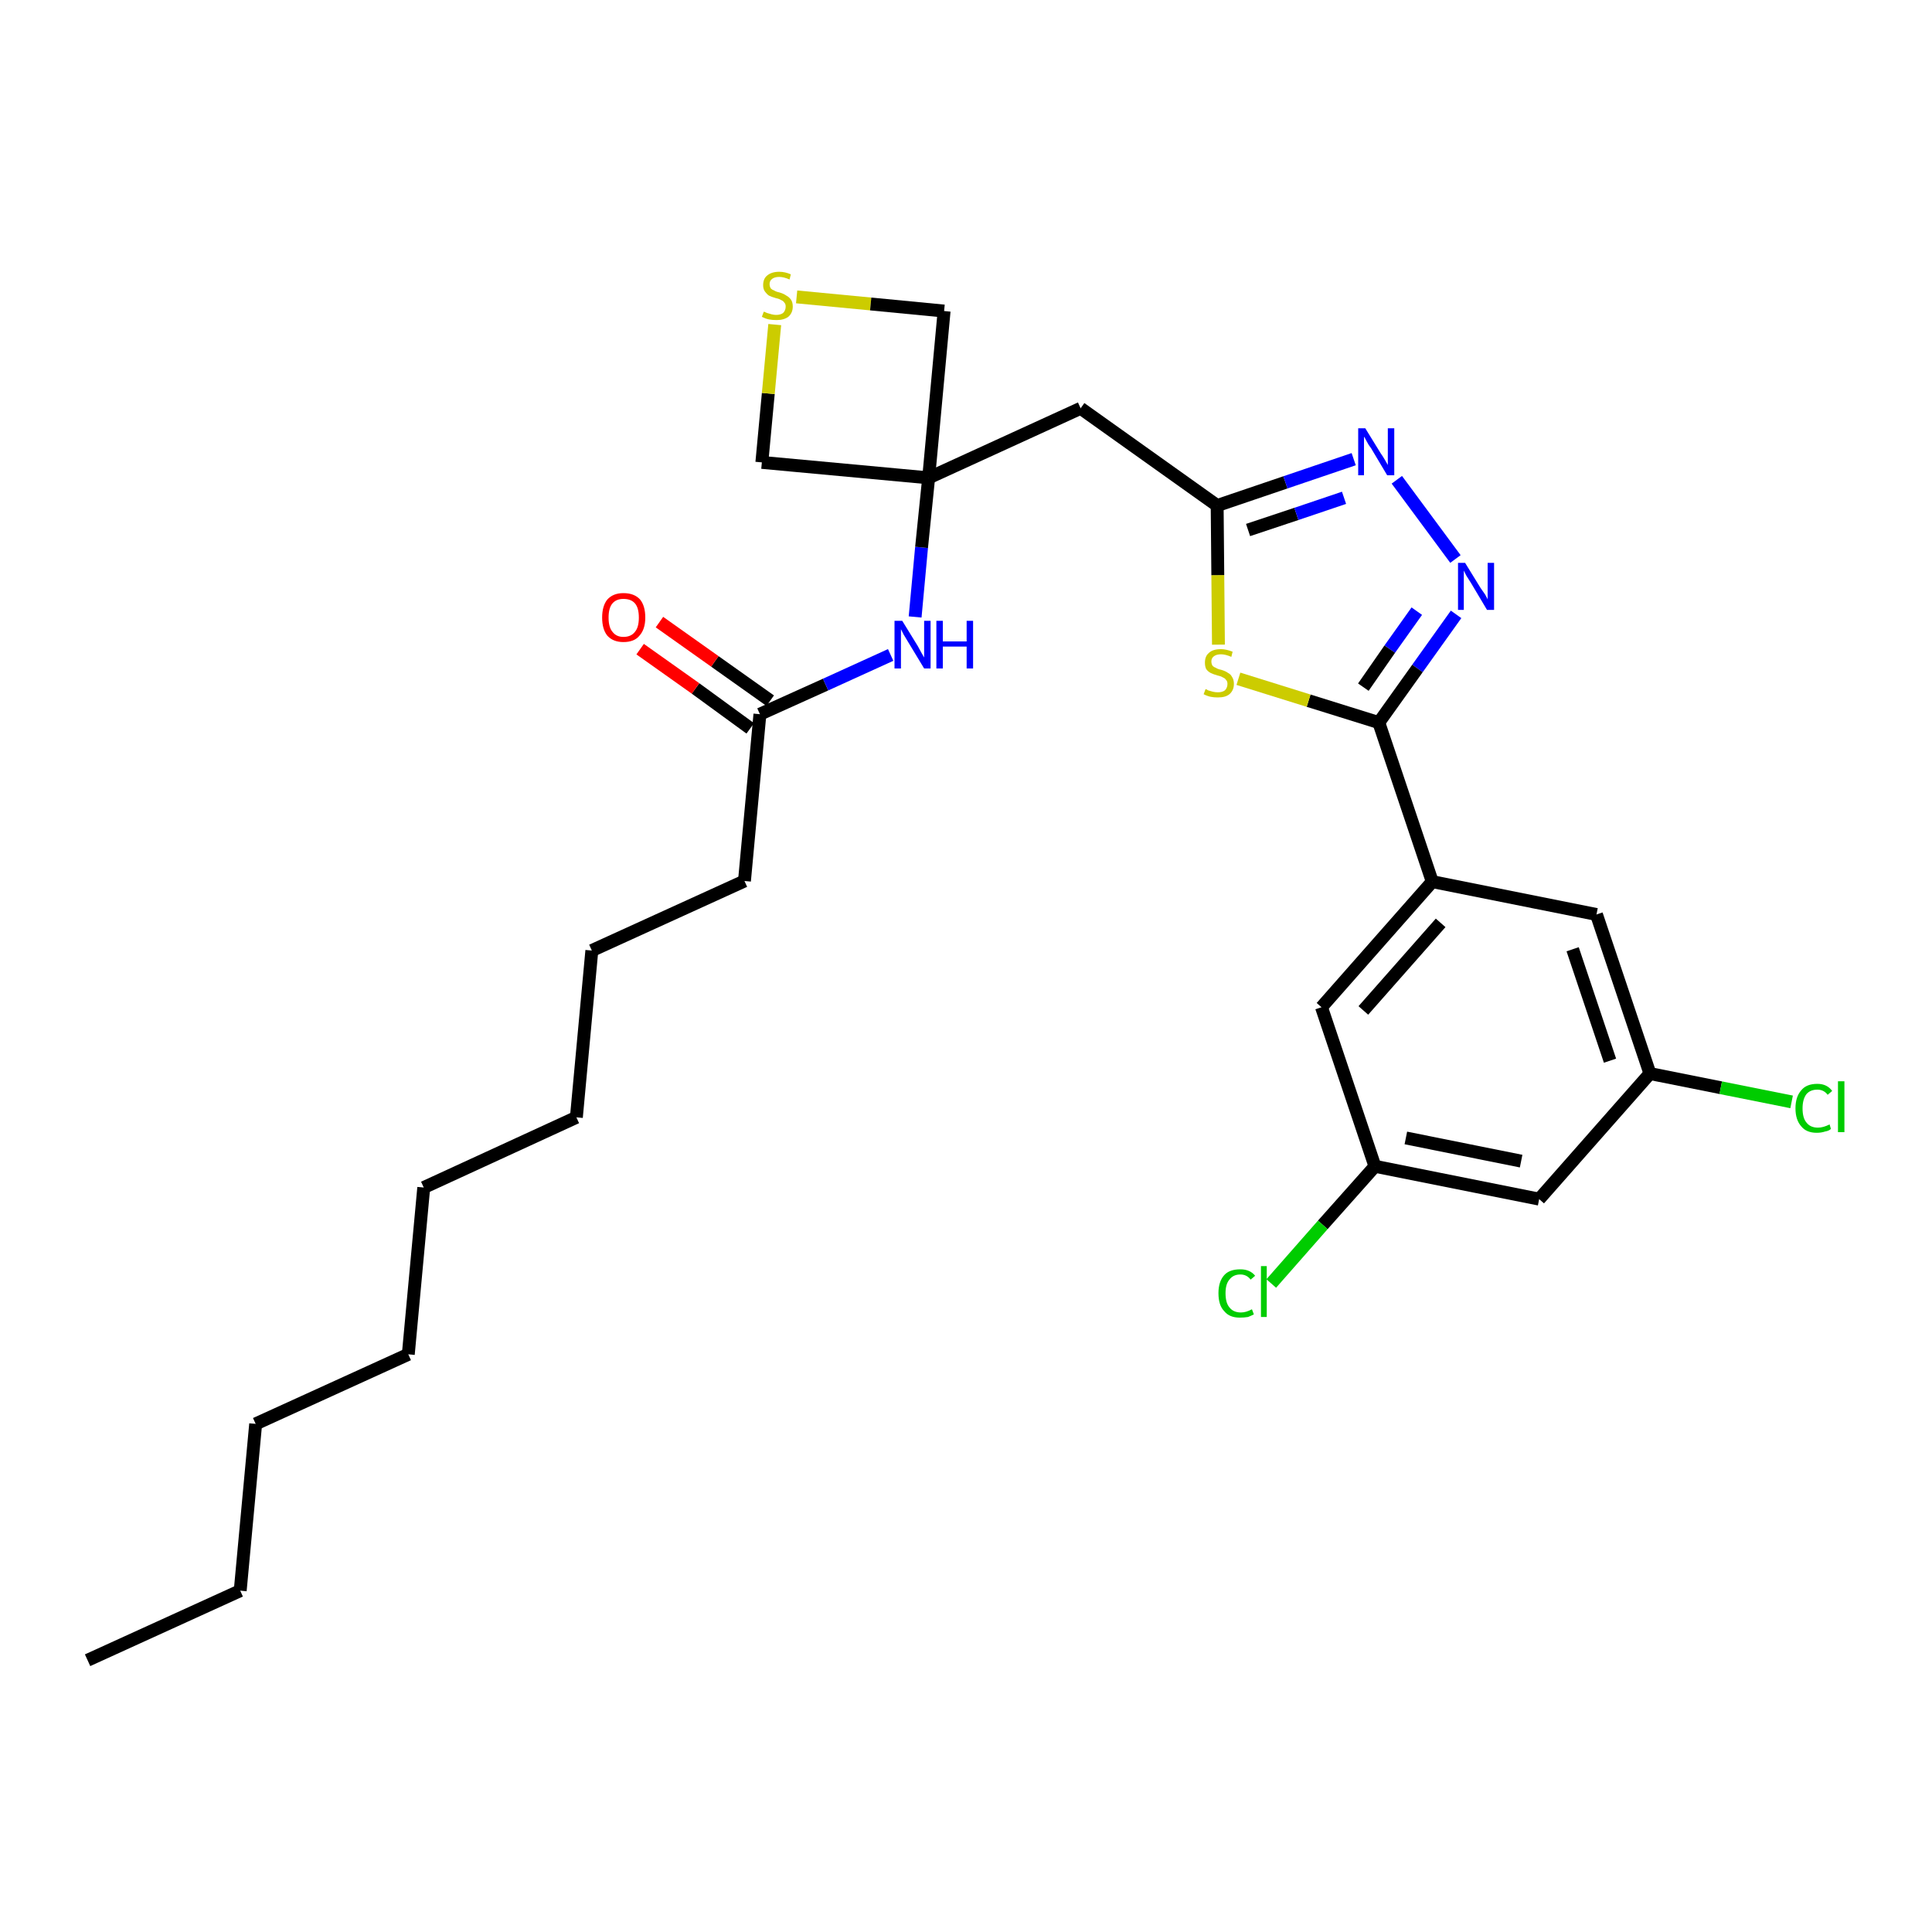 <?xml version='1.0' encoding='iso-8859-1'?>
<svg version='1.1' baseProfile='full'
              xmlns='http://www.w3.org/2000/svg'
                      xmlns:rdkit='http://www.rdkit.org/xml'
                      xmlns:xlink='http://www.w3.org/1999/xlink'
                  xml:space='preserve'
width='300px' height='300px' viewBox='0 0 300 300'>
<!-- END OF HEADER -->
<path class='bond-0 atom-0 atom-1' d='M 13.6,257.8 L 37.3,247.0' style='fill:none;fill-rule:evenodd;stroke:#000000;stroke-width:2.0px;stroke-linecap:butt;stroke-linejoin:miter;stroke-opacity:1' />
<path class='bond-1 atom-1 atom-2' d='M 37.3,247.0 L 39.7,221.1' style='fill:none;fill-rule:evenodd;stroke:#000000;stroke-width:2.0px;stroke-linecap:butt;stroke-linejoin:miter;stroke-opacity:1' />
<path class='bond-2 atom-2 atom-3' d='M 39.7,221.1 L 63.4,210.3' style='fill:none;fill-rule:evenodd;stroke:#000000;stroke-width:2.0px;stroke-linecap:butt;stroke-linejoin:miter;stroke-opacity:1' />
<path class='bond-3 atom-3 atom-4' d='M 63.4,210.3 L 65.8,184.4' style='fill:none;fill-rule:evenodd;stroke:#000000;stroke-width:2.0px;stroke-linecap:butt;stroke-linejoin:miter;stroke-opacity:1' />
<path class='bond-4 atom-4 atom-5' d='M 65.8,184.4 L 89.5,173.5' style='fill:none;fill-rule:evenodd;stroke:#000000;stroke-width:2.0px;stroke-linecap:butt;stroke-linejoin:miter;stroke-opacity:1' />
<path class='bond-5 atom-5 atom-6' d='M 89.5,173.5 L 91.9,147.6' style='fill:none;fill-rule:evenodd;stroke:#000000;stroke-width:2.0px;stroke-linecap:butt;stroke-linejoin:miter;stroke-opacity:1' />
<path class='bond-6 atom-6 atom-7' d='M 91.9,147.6 L 115.6,136.8' style='fill:none;fill-rule:evenodd;stroke:#000000;stroke-width:2.0px;stroke-linecap:butt;stroke-linejoin:miter;stroke-opacity:1' />
<path class='bond-7 atom-7 atom-8' d='M 115.6,136.8 L 118.0,110.9' style='fill:none;fill-rule:evenodd;stroke:#000000;stroke-width:2.0px;stroke-linecap:butt;stroke-linejoin:miter;stroke-opacity:1' />
<path class='bond-8 atom-8 atom-9' d='M 119.6,108.8 L 111.0,102.7' style='fill:none;fill-rule:evenodd;stroke:#000000;stroke-width:2.0px;stroke-linecap:butt;stroke-linejoin:miter;stroke-opacity:1' />
<path class='bond-8 atom-8 atom-9' d='M 111.0,102.7 L 102.4,96.6' style='fill:none;fill-rule:evenodd;stroke:#FF0000;stroke-width:2.0px;stroke-linecap:butt;stroke-linejoin:miter;stroke-opacity:1' />
<path class='bond-8 atom-8 atom-9' d='M 116.5,113.1 L 108.0,106.9' style='fill:none;fill-rule:evenodd;stroke:#000000;stroke-width:2.0px;stroke-linecap:butt;stroke-linejoin:miter;stroke-opacity:1' />
<path class='bond-8 atom-8 atom-9' d='M 108.0,106.9 L 99.4,100.8' style='fill:none;fill-rule:evenodd;stroke:#FF0000;stroke-width:2.0px;stroke-linecap:butt;stroke-linejoin:miter;stroke-opacity:1' />
<path class='bond-9 atom-8 atom-10' d='M 118.0,110.9 L 128.2,106.3' style='fill:none;fill-rule:evenodd;stroke:#000000;stroke-width:2.0px;stroke-linecap:butt;stroke-linejoin:miter;stroke-opacity:1' />
<path class='bond-9 atom-8 atom-10' d='M 128.2,106.3 L 138.3,101.7' style='fill:none;fill-rule:evenodd;stroke:#0000FF;stroke-width:2.0px;stroke-linecap:butt;stroke-linejoin:miter;stroke-opacity:1' />
<path class='bond-10 atom-10 atom-11' d='M 142.1,95.8 L 143.1,85.0' style='fill:none;fill-rule:evenodd;stroke:#0000FF;stroke-width:2.0px;stroke-linecap:butt;stroke-linejoin:miter;stroke-opacity:1' />
<path class='bond-10 atom-10 atom-11' d='M 143.1,85.0 L 144.2,74.2' style='fill:none;fill-rule:evenodd;stroke:#000000;stroke-width:2.0px;stroke-linecap:butt;stroke-linejoin:miter;stroke-opacity:1' />
<path class='bond-11 atom-11 atom-12' d='M 144.2,74.2 L 167.8,63.4' style='fill:none;fill-rule:evenodd;stroke:#000000;stroke-width:2.0px;stroke-linecap:butt;stroke-linejoin:miter;stroke-opacity:1' />
<path class='bond-25 atom-11 atom-26' d='M 144.2,74.2 L 118.3,71.8' style='fill:none;fill-rule:evenodd;stroke:#000000;stroke-width:2.0px;stroke-linecap:butt;stroke-linejoin:miter;stroke-opacity:1' />
<path class='bond-28 atom-28 atom-11' d='M 146.6,48.3 L 144.2,74.2' style='fill:none;fill-rule:evenodd;stroke:#000000;stroke-width:2.0px;stroke-linecap:butt;stroke-linejoin:miter;stroke-opacity:1' />
<path class='bond-12 atom-12 atom-13' d='M 167.8,63.4 L 189.0,78.5' style='fill:none;fill-rule:evenodd;stroke:#000000;stroke-width:2.0px;stroke-linecap:butt;stroke-linejoin:miter;stroke-opacity:1' />
<path class='bond-13 atom-13 atom-14' d='M 189.0,78.5 L 199.6,74.9' style='fill:none;fill-rule:evenodd;stroke:#000000;stroke-width:2.0px;stroke-linecap:butt;stroke-linejoin:miter;stroke-opacity:1' />
<path class='bond-13 atom-13 atom-14' d='M 199.6,74.9 L 210.2,71.3' style='fill:none;fill-rule:evenodd;stroke:#0000FF;stroke-width:2.0px;stroke-linecap:butt;stroke-linejoin:miter;stroke-opacity:1' />
<path class='bond-13 atom-13 atom-14' d='M 193.8,82.3 L 201.3,79.8' style='fill:none;fill-rule:evenodd;stroke:#000000;stroke-width:2.0px;stroke-linecap:butt;stroke-linejoin:miter;stroke-opacity:1' />
<path class='bond-13 atom-13 atom-14' d='M 201.3,79.8 L 208.7,77.3' style='fill:none;fill-rule:evenodd;stroke:#0000FF;stroke-width:2.0px;stroke-linecap:butt;stroke-linejoin:miter;stroke-opacity:1' />
<path class='bond-29 atom-25 atom-13' d='M 189.2,100.1 L 189.1,89.3' style='fill:none;fill-rule:evenodd;stroke:#CCCC00;stroke-width:2.0px;stroke-linecap:butt;stroke-linejoin:miter;stroke-opacity:1' />
<path class='bond-29 atom-25 atom-13' d='M 189.1,89.3 L 189.0,78.5' style='fill:none;fill-rule:evenodd;stroke:#000000;stroke-width:2.0px;stroke-linecap:butt;stroke-linejoin:miter;stroke-opacity:1' />
<path class='bond-14 atom-14 atom-15' d='M 216.9,74.5 L 226.0,86.8' style='fill:none;fill-rule:evenodd;stroke:#0000FF;stroke-width:2.0px;stroke-linecap:butt;stroke-linejoin:miter;stroke-opacity:1' />
<path class='bond-15 atom-15 atom-16' d='M 226.1,95.4 L 220.1,103.8' style='fill:none;fill-rule:evenodd;stroke:#0000FF;stroke-width:2.0px;stroke-linecap:butt;stroke-linejoin:miter;stroke-opacity:1' />
<path class='bond-15 atom-15 atom-16' d='M 220.1,103.8 L 214.1,112.2' style='fill:none;fill-rule:evenodd;stroke:#000000;stroke-width:2.0px;stroke-linecap:butt;stroke-linejoin:miter;stroke-opacity:1' />
<path class='bond-15 atom-15 atom-16' d='M 220.0,94.9 L 215.8,100.8' style='fill:none;fill-rule:evenodd;stroke:#0000FF;stroke-width:2.0px;stroke-linecap:butt;stroke-linejoin:miter;stroke-opacity:1' />
<path class='bond-15 atom-15 atom-16' d='M 215.8,100.8 L 211.7,106.7' style='fill:none;fill-rule:evenodd;stroke:#000000;stroke-width:2.0px;stroke-linecap:butt;stroke-linejoin:miter;stroke-opacity:1' />
<path class='bond-16 atom-16 atom-17' d='M 214.1,112.2 L 222.4,136.9' style='fill:none;fill-rule:evenodd;stroke:#000000;stroke-width:2.0px;stroke-linecap:butt;stroke-linejoin:miter;stroke-opacity:1' />
<path class='bond-24 atom-16 atom-25' d='M 214.1,112.2 L 203.2,108.8' style='fill:none;fill-rule:evenodd;stroke:#000000;stroke-width:2.0px;stroke-linecap:butt;stroke-linejoin:miter;stroke-opacity:1' />
<path class='bond-24 atom-16 atom-25' d='M 203.2,108.8 L 192.3,105.4' style='fill:none;fill-rule:evenodd;stroke:#CCCC00;stroke-width:2.0px;stroke-linecap:butt;stroke-linejoin:miter;stroke-opacity:1' />
<path class='bond-17 atom-17 atom-18' d='M 222.4,136.9 L 205.2,156.4' style='fill:none;fill-rule:evenodd;stroke:#000000;stroke-width:2.0px;stroke-linecap:butt;stroke-linejoin:miter;stroke-opacity:1' />
<path class='bond-17 atom-17 atom-18' d='M 223.7,143.3 L 211.7,156.9' style='fill:none;fill-rule:evenodd;stroke:#000000;stroke-width:2.0px;stroke-linecap:butt;stroke-linejoin:miter;stroke-opacity:1' />
<path class='bond-30 atom-24 atom-17' d='M 247.9,142.0 L 222.4,136.9' style='fill:none;fill-rule:evenodd;stroke:#000000;stroke-width:2.0px;stroke-linecap:butt;stroke-linejoin:miter;stroke-opacity:1' />
<path class='bond-18 atom-18 atom-19' d='M 205.2,156.4 L 213.5,181.1' style='fill:none;fill-rule:evenodd;stroke:#000000;stroke-width:2.0px;stroke-linecap:butt;stroke-linejoin:miter;stroke-opacity:1' />
<path class='bond-19 atom-19 atom-20' d='M 213.5,181.1 L 205.4,190.2' style='fill:none;fill-rule:evenodd;stroke:#000000;stroke-width:2.0px;stroke-linecap:butt;stroke-linejoin:miter;stroke-opacity:1' />
<path class='bond-19 atom-19 atom-20' d='M 205.4,190.2 L 197.4,199.3' style='fill:none;fill-rule:evenodd;stroke:#00CC00;stroke-width:2.0px;stroke-linecap:butt;stroke-linejoin:miter;stroke-opacity:1' />
<path class='bond-20 atom-19 atom-21' d='M 213.5,181.1 L 239.0,186.2' style='fill:none;fill-rule:evenodd;stroke:#000000;stroke-width:2.0px;stroke-linecap:butt;stroke-linejoin:miter;stroke-opacity:1' />
<path class='bond-20 atom-19 atom-21' d='M 218.3,176.7 L 236.2,180.3' style='fill:none;fill-rule:evenodd;stroke:#000000;stroke-width:2.0px;stroke-linecap:butt;stroke-linejoin:miter;stroke-opacity:1' />
<path class='bond-21 atom-21 atom-22' d='M 239.0,186.2 L 256.2,166.7' style='fill:none;fill-rule:evenodd;stroke:#000000;stroke-width:2.0px;stroke-linecap:butt;stroke-linejoin:miter;stroke-opacity:1' />
<path class='bond-22 atom-22 atom-23' d='M 256.2,166.7 L 267.2,168.9' style='fill:none;fill-rule:evenodd;stroke:#000000;stroke-width:2.0px;stroke-linecap:butt;stroke-linejoin:miter;stroke-opacity:1' />
<path class='bond-22 atom-22 atom-23' d='M 267.2,168.9 L 278.2,171.1' style='fill:none;fill-rule:evenodd;stroke:#00CC00;stroke-width:2.0px;stroke-linecap:butt;stroke-linejoin:miter;stroke-opacity:1' />
<path class='bond-23 atom-22 atom-24' d='M 256.2,166.7 L 247.9,142.0' style='fill:none;fill-rule:evenodd;stroke:#000000;stroke-width:2.0px;stroke-linecap:butt;stroke-linejoin:miter;stroke-opacity:1' />
<path class='bond-23 atom-22 atom-24' d='M 250.0,164.7 L 244.2,147.4' style='fill:none;fill-rule:evenodd;stroke:#000000;stroke-width:2.0px;stroke-linecap:butt;stroke-linejoin:miter;stroke-opacity:1' />
<path class='bond-26 atom-26 atom-27' d='M 118.3,71.8 L 119.3,61.1' style='fill:none;fill-rule:evenodd;stroke:#000000;stroke-width:2.0px;stroke-linecap:butt;stroke-linejoin:miter;stroke-opacity:1' />
<path class='bond-26 atom-26 atom-27' d='M 119.3,61.1 L 120.3,50.4' style='fill:none;fill-rule:evenodd;stroke:#CCCC00;stroke-width:2.0px;stroke-linecap:butt;stroke-linejoin:miter;stroke-opacity:1' />
<path class='bond-27 atom-27 atom-28' d='M 123.7,46.1 L 135.2,47.2' style='fill:none;fill-rule:evenodd;stroke:#CCCC00;stroke-width:2.0px;stroke-linecap:butt;stroke-linejoin:miter;stroke-opacity:1' />
<path class='bond-27 atom-27 atom-28' d='M 135.2,47.2 L 146.6,48.3' style='fill:none;fill-rule:evenodd;stroke:#000000;stroke-width:2.0px;stroke-linecap:butt;stroke-linejoin:miter;stroke-opacity:1' />
<path  class='atom-9' d='M 93.5 95.9
Q 93.5 94.1, 94.3 93.1
Q 95.2 92.1, 96.8 92.1
Q 98.5 92.1, 99.4 93.1
Q 100.2 94.1, 100.2 95.9
Q 100.2 97.7, 99.3 98.7
Q 98.5 99.7, 96.8 99.7
Q 95.2 99.7, 94.3 98.7
Q 93.5 97.7, 93.5 95.9
M 96.8 98.9
Q 98.0 98.9, 98.6 98.1
Q 99.2 97.4, 99.2 95.9
Q 99.2 94.4, 98.6 93.7
Q 98.0 93.0, 96.8 93.0
Q 95.7 93.0, 95.1 93.7
Q 94.5 94.4, 94.5 95.9
Q 94.5 97.4, 95.1 98.1
Q 95.7 98.9, 96.8 98.9
' fill='#FF0000'/>
<path  class='atom-10' d='M 140.1 96.4
L 142.5 100.3
Q 142.7 100.7, 143.1 101.4
Q 143.5 102.1, 143.5 102.1
L 143.5 96.4
L 144.5 96.4
L 144.5 103.8
L 143.5 103.8
L 140.9 99.5
Q 140.6 99.0, 140.3 98.5
Q 140.0 97.9, 139.9 97.7
L 139.9 103.8
L 138.9 103.8
L 138.9 96.4
L 140.1 96.4
' fill='#0000FF'/>
<path  class='atom-10' d='M 145.4 96.4
L 146.4 96.4
L 146.4 99.6
L 150.1 99.6
L 150.1 96.4
L 151.1 96.4
L 151.1 103.8
L 150.1 103.8
L 150.1 100.4
L 146.4 100.4
L 146.4 103.8
L 145.4 103.8
L 145.4 96.4
' fill='#0000FF'/>
<path  class='atom-14' d='M 212.0 66.5
L 214.4 70.4
Q 214.7 70.8, 215.1 71.5
Q 215.5 72.2, 215.5 72.2
L 215.5 66.5
L 216.5 66.5
L 216.5 73.8
L 215.4 73.8
L 212.9 69.6
Q 212.5 69.1, 212.2 68.5
Q 211.9 67.9, 211.8 67.8
L 211.8 73.8
L 210.9 73.8
L 210.9 66.5
L 212.0 66.5
' fill='#0000FF'/>
<path  class='atom-15' d='M 227.5 87.4
L 229.9 91.3
Q 230.2 91.7, 230.6 92.3
Q 231.0 93.0, 231.0 93.1
L 231.0 87.4
L 232.0 87.4
L 232.0 94.7
L 230.9 94.7
L 228.4 90.5
Q 228.1 90.0, 227.7 89.4
Q 227.4 88.8, 227.3 88.6
L 227.3 94.7
L 226.4 94.7
L 226.4 87.4
L 227.5 87.4
' fill='#0000FF'/>
<path  class='atom-20' d='M 189.2 200.8
Q 189.2 199.0, 190.1 198.0
Q 190.9 197.1, 192.6 197.1
Q 194.1 197.1, 194.9 198.1
L 194.2 198.7
Q 193.6 197.9, 192.6 197.9
Q 191.5 197.9, 190.9 198.7
Q 190.3 199.4, 190.3 200.8
Q 190.3 202.3, 190.9 203.0
Q 191.5 203.8, 192.7 203.8
Q 193.5 203.8, 194.4 203.3
L 194.7 204.1
Q 194.3 204.3, 193.8 204.5
Q 193.2 204.6, 192.5 204.6
Q 190.9 204.6, 190.1 203.6
Q 189.2 202.7, 189.2 200.8
' fill='#00CC00'/>
<path  class='atom-20' d='M 195.8 196.6
L 196.7 196.6
L 196.7 204.5
L 195.8 204.5
L 195.8 196.6
' fill='#00CC00'/>
<path  class='atom-23' d='M 278.8 172.1
Q 278.8 170.3, 279.7 169.3
Q 280.5 168.3, 282.2 168.3
Q 283.7 168.3, 284.5 169.4
L 283.8 170.0
Q 283.2 169.2, 282.2 169.2
Q 281.1 169.2, 280.5 169.9
Q 279.9 170.7, 279.9 172.1
Q 279.9 173.6, 280.5 174.3
Q 281.1 175.1, 282.3 175.1
Q 283.1 175.1, 284.1 174.6
L 284.3 175.3
Q 284.0 175.6, 283.4 175.7
Q 282.8 175.9, 282.1 175.9
Q 280.5 175.9, 279.7 174.9
Q 278.8 173.9, 278.8 172.1
' fill='#00CC00'/>
<path  class='atom-23' d='M 285.4 167.9
L 286.4 167.9
L 286.4 175.8
L 285.4 175.8
L 285.4 167.9
' fill='#00CC00'/>
<path  class='atom-25' d='M 187.2 107.0
Q 187.3 107.0, 187.6 107.2
Q 188.0 107.3, 188.3 107.4
Q 188.7 107.5, 189.1 107.5
Q 189.8 107.5, 190.2 107.2
Q 190.6 106.8, 190.6 106.2
Q 190.6 105.8, 190.4 105.6
Q 190.2 105.3, 189.9 105.2
Q 189.6 105.0, 189.1 104.9
Q 188.4 104.7, 188.0 104.5
Q 187.6 104.3, 187.3 103.9
Q 187.1 103.5, 187.1 102.9
Q 187.1 101.9, 187.7 101.4
Q 188.3 100.8, 189.6 100.8
Q 190.4 100.8, 191.4 101.2
L 191.2 102.0
Q 190.3 101.6, 189.6 101.6
Q 188.9 101.6, 188.5 101.9
Q 188.1 102.2, 188.1 102.7
Q 188.1 103.1, 188.3 103.4
Q 188.5 103.6, 188.8 103.7
Q 189.1 103.9, 189.6 104.0
Q 190.3 104.2, 190.7 104.5
Q 191.1 104.7, 191.3 105.1
Q 191.6 105.5, 191.6 106.2
Q 191.6 107.2, 190.9 107.8
Q 190.3 108.3, 189.1 108.3
Q 188.5 108.3, 188.0 108.2
Q 187.5 108.1, 186.9 107.8
L 187.2 107.0
' fill='#CCCC00'/>
<path  class='atom-27' d='M 118.6 48.4
Q 118.7 48.4, 119.1 48.6
Q 119.4 48.7, 119.8 48.8
Q 120.2 48.9, 120.5 48.9
Q 121.2 48.9, 121.6 48.6
Q 122.0 48.2, 122.0 47.6
Q 122.0 47.2, 121.8 47.0
Q 121.6 46.7, 121.3 46.6
Q 121.0 46.4, 120.5 46.3
Q 119.8 46.1, 119.4 45.9
Q 119.1 45.7, 118.8 45.3
Q 118.5 44.9, 118.5 44.3
Q 118.5 43.3, 119.1 42.8
Q 119.8 42.2, 121.0 42.2
Q 121.9 42.2, 122.8 42.6
L 122.6 43.4
Q 121.7 43.0, 121.0 43.0
Q 120.3 43.0, 119.9 43.3
Q 119.5 43.6, 119.5 44.1
Q 119.5 44.5, 119.7 44.8
Q 119.9 45.0, 120.2 45.1
Q 120.5 45.3, 121.0 45.4
Q 121.7 45.6, 122.1 45.9
Q 122.5 46.1, 122.8 46.5
Q 123.1 46.9, 123.1 47.6
Q 123.1 48.6, 122.4 49.2
Q 121.7 49.7, 120.6 49.7
Q 119.9 49.7, 119.4 49.6
Q 118.9 49.5, 118.3 49.2
L 118.6 48.4
' fill='#CCCC00'/>
</svg>
